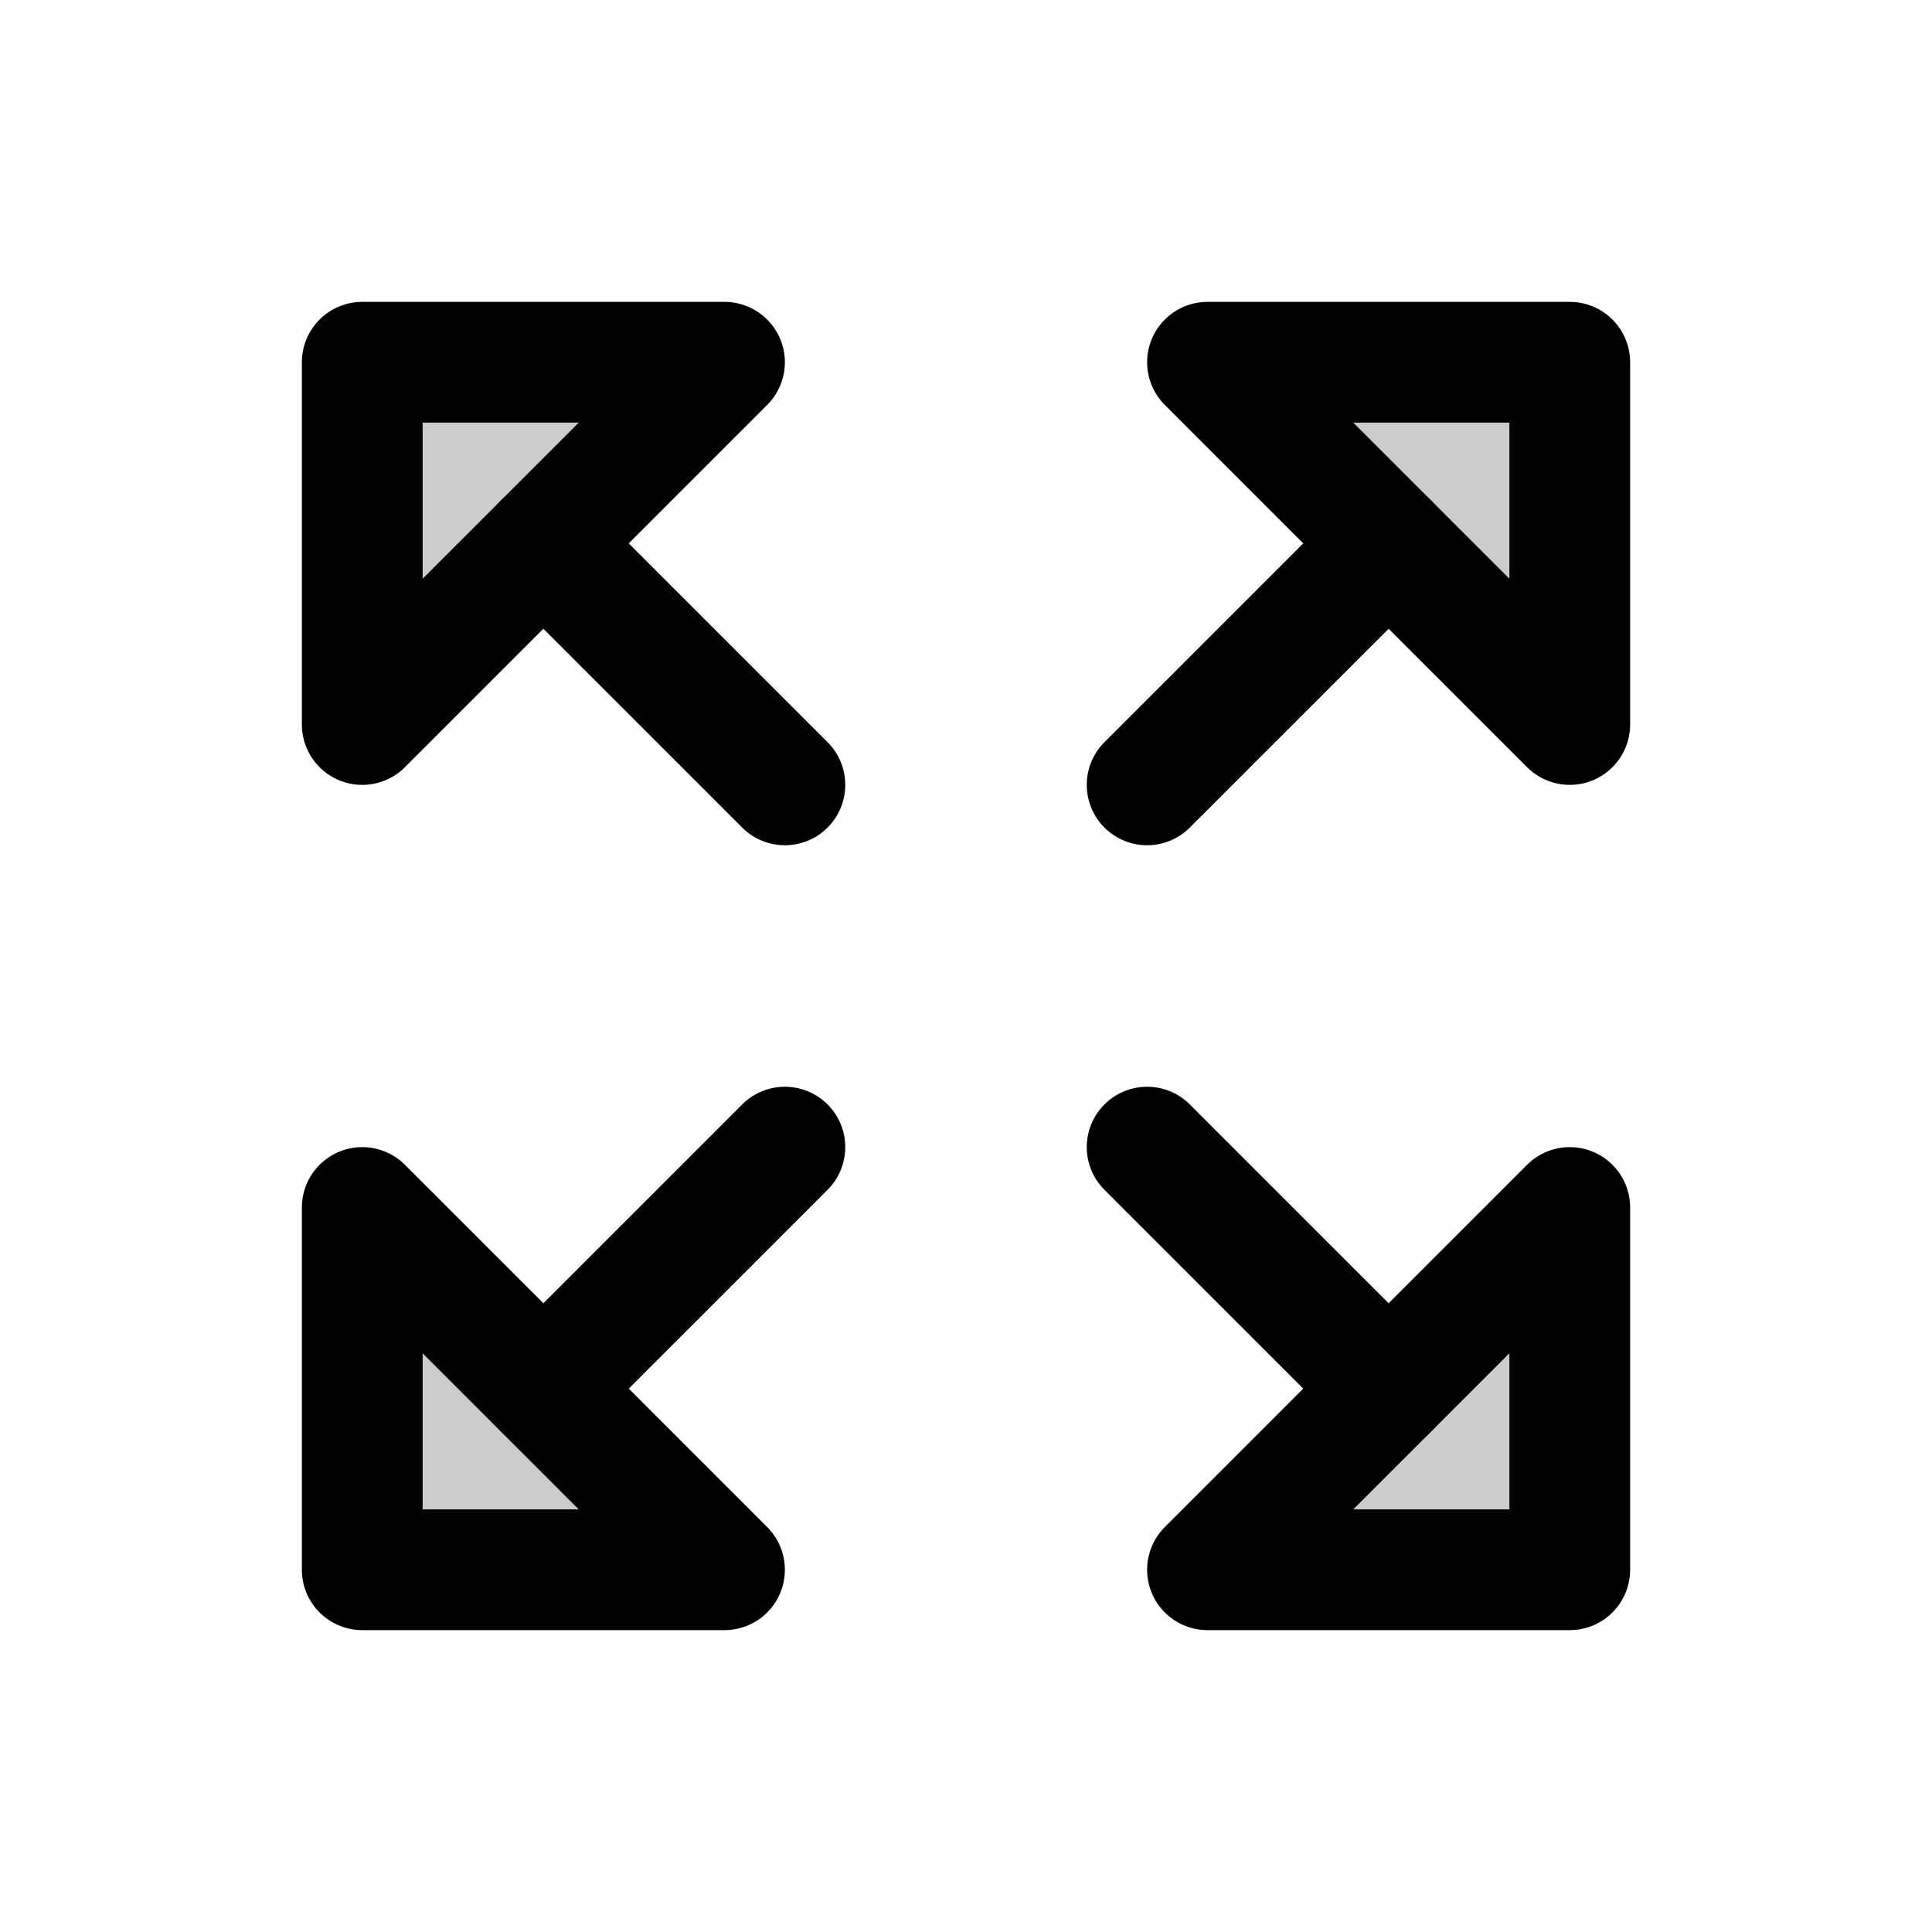 <svg xmlns="http://www.w3.org/2000/svg" viewBox="0 0 256 256"><rect width="256" height="256" fill="none"/><polygon points="160 48 208 48 208 96 160 48" opacity="0.2" fill="currentColor"/><polygon points="96 208 48 208 48 160 96 208" opacity="0.2" fill="currentColor"/><polygon points="208 160 208 208 160 208 208 160" opacity="0.2" fill="currentColor"/><polygon points="48 96 48 48 96 48 48 96" opacity="0.2" fill="currentColor"/><polygon points="160 48 208 48 208 96 160 48" fill="none" stroke="currentColor" stroke-linecap="round" stroke-linejoin="round" stroke-width="16"/><line x1="152" y1="104" x2="184" y2="72" fill="none" stroke="currentColor" stroke-linecap="round" stroke-linejoin="round" stroke-width="16"/><polygon points="96 208 48 208 48 160 96 208" fill="none" stroke="currentColor" stroke-linecap="round" stroke-linejoin="round" stroke-width="16"/><line x1="104" y1="152" x2="72" y2="184" fill="none" stroke="currentColor" stroke-linecap="round" stroke-linejoin="round" stroke-width="16"/><polygon points="208 160 208 208 160 208 208 160" fill="none" stroke="currentColor" stroke-linecap="round" stroke-linejoin="round" stroke-width="16"/><line x1="152" y1="152" x2="184" y2="184" fill="none" stroke="currentColor" stroke-linecap="round" stroke-linejoin="round" stroke-width="16"/><polygon points="48 96 48 48 96 48 48 96" fill="none" stroke="currentColor" stroke-linecap="round" stroke-linejoin="round" stroke-width="16"/><line x1="104" y1="104" x2="72" y2="72" fill="none" stroke="currentColor" stroke-linecap="round" stroke-linejoin="round" stroke-width="16"/></svg>